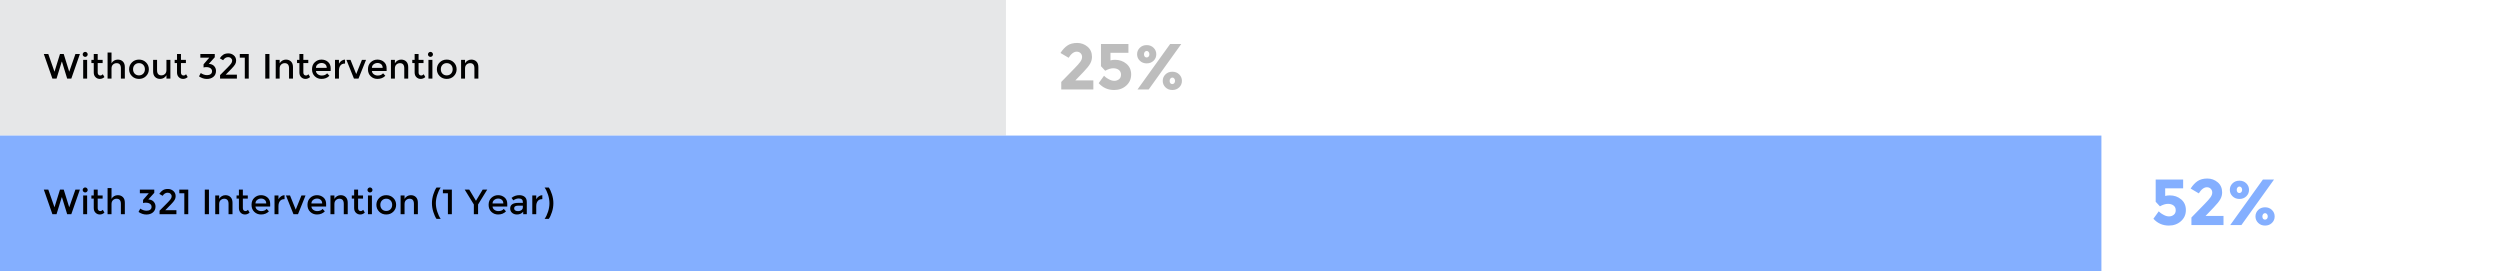 <?xml version="1.0" encoding="UTF-8"?>
<svg width="922px" height="100px" viewBox="0 0 922 100" version="1.1" xmlns="http://www.w3.org/2000/svg" xmlns:xlink="http://www.w3.org/1999/xlink">
    <!-- Generator: Sketch 54.1 (76490) - https://sketchapp.com -->
    <title>Impact Stat 1 - Desktop</title>
    <desc>Created with Sketch.</desc>
    <g id="Page-1" stroke="none" stroke-width="1" fill="none" fill-rule="evenodd">
        <g id="Impact-Stat-1---Desktop">
            <rect id="Rectangle" fill="#FFFFFF" fill-rule="nonzero" x="0" y="0" width="922" height="100"></rect>
            <polygon id="Fill-1-Copy-3" fill="#E6E7E8" points="0 50 371 50 371 -2.84217094e-14 0 -2.84217094e-14"></polygon>
            <polygon id="Fill-2-Copy-3" fill="#84AFFF" points="0 100 775 100 775 50 0 50"></polygon>
            <path d="M20.095,76.452 L22.123,69.913 L23.501,69.913 L25.529,76.452 L27.817,69.913 L29.468,69.913 L26.296,79 L24.775,79 L22.864,72.773 L22.76,72.773 L20.849,79 L19.328,79 L16.156,69.913 L17.807,69.913 L20.095,76.452 Z M32.133,79 L30.677,79 L30.677,72.084 L32.133,72.084 L32.133,79 Z M30.768,70.706 C30.586,70.524 30.495,70.307 30.495,70.056 C30.495,69.805 30.586,69.588 30.768,69.406 C30.95,69.224 31.167,69.133 31.418,69.133 C31.669,69.133 31.886,69.224 32.068,69.406 C32.25,69.588 32.341,69.805 32.341,70.056 C32.341,70.307 32.25,70.524 32.068,70.706 C31.886,70.888 31.669,70.979 31.418,70.979 C31.167,70.979 30.95,70.888 30.768,70.706 Z M36.033,73.254 L36.033,76.764 C36.033,77.093 36.12,77.355 36.293,77.55 C36.466,77.746 36.709,77.843 37.021,77.843 C37.333,77.843 37.632,77.691 37.918,77.388 L38.516,78.415 C38.005,78.874 37.439,79.104 36.819,79.104 C36.2,79.104 35.671,78.89 35.233,78.46 C34.796,78.031 34.577,77.453 34.577,76.725 L34.577,73.254 L33.706,73.254 L33.706,72.084 L34.577,72.084 L34.577,69.913 L36.033,69.913 L36.033,72.084 L37.853,72.084 L37.853,73.254 L36.033,73.254 Z M41.129,75.256 L41.129,79 L39.673,79 L39.673,69.367 L41.129,69.367 L41.129,73.345 C41.337,72.92 41.651,72.587 42.072,72.344 C42.492,72.101 42.945,71.98 43.43,71.98 C44.21,71.98 44.84,72.218 45.322,72.695 C45.803,73.172 46.043,73.861 46.043,74.762 L46.043,79 L44.587,79 L44.587,75.204 C44.587,73.93 44.058,73.293 43.001,73.293 C42.498,73.293 42.061,73.46 41.688,73.793 C41.315,74.127 41.129,74.615 41.129,75.256 Z M51.581,71.278 L51.581,69.913 L56.898,69.913 L56.898,71.109 L54.701,73.566 C55.533,73.592 56.183,73.854 56.651,74.353 C57.119,74.851 57.353,75.447 57.353,76.14 C57.353,77.067 57.039,77.795 56.41,78.324 C55.782,78.853 54.974,79.117 53.986,79.117 C52.998,79.117 52.032,78.801 51.087,78.168 L51.737,76.933 C52.482,77.453 53.262,77.713 54.077,77.713 C54.606,77.713 55.041,77.59 55.383,77.343 C55.726,77.095 55.897,76.74 55.897,76.276 C55.897,75.813 55.706,75.442 55.325,75.165 C54.944,74.888 54.415,74.749 53.739,74.749 C53.401,74.749 53.076,74.797 52.764,74.892 L52.764,73.722 L54.87,71.278 L51.581,71.278 Z M61.604,74.931 C62.219,74.307 62.657,73.817 62.917,73.462 C63.177,73.107 63.307,72.747 63.307,72.383 C63.307,72.019 63.168,71.709 62.891,71.454 C62.614,71.198 62.263,71.07 61.838,71.07 C61.093,71.07 60.473,71.451 59.979,72.214 L58.744,71.499 C59.143,70.901 59.582,70.45 60.063,70.147 C60.545,69.844 61.164,69.692 61.922,69.692 C62.681,69.692 63.346,69.932 63.918,70.413 C64.49,70.895 64.776,71.551 64.776,72.383 C64.776,72.851 64.655,73.297 64.412,73.722 C64.169,74.147 63.723,74.693 63.073,75.36 L60.941,77.531 L65.062,77.531 L65.062,79 L58.848,79 L58.848,77.7 L61.604,74.931 Z M66.128,69.913 L69.43,69.913 L69.43,79 L67.974,79 L67.974,71.278 L66.128,71.278 L66.128,69.913 Z M75.527,69.913 L77.061,69.913 L77.061,79 L75.527,79 L75.527,69.913 Z M80.831,75.256 L80.831,79 L79.375,79 L79.375,72.084 L80.831,72.084 L80.831,73.345 C81.065,72.92 81.388,72.587 81.799,72.344 C82.211,72.101 82.655,71.98 83.132,71.98 C83.912,71.98 84.542,72.218 85.023,72.695 C85.505,73.172 85.745,73.861 85.745,74.762 L85.745,79 L84.289,79 L84.289,75.204 C84.289,73.93 83.76,73.293 82.703,73.293 C82.2,73.293 81.763,73.46 81.39,73.793 C81.017,74.127 80.831,74.615 80.831,75.256 Z M89.567,73.254 L89.567,76.764 C89.567,77.093 89.654,77.355 89.827,77.55 C90,77.746 90.243,77.843 90.555,77.843 C90.867,77.843 91.166,77.691 91.452,77.388 L92.05,78.415 C91.539,78.874 90.973,79.104 90.353,79.104 C89.734,79.104 89.205,78.89 88.767,78.46 C88.33,78.031 88.111,77.453 88.111,76.725 L88.111,73.254 L87.24,73.254 L87.24,72.084 L88.111,72.084 L88.111,69.913 L89.567,69.913 L89.567,72.084 L91.387,72.084 L91.387,73.254 L89.567,73.254 Z M99.642,76.179 L94.221,76.179 C94.256,76.682 94.485,77.087 94.91,77.394 C95.335,77.702 95.82,77.856 96.366,77.856 C97.233,77.856 97.891,77.583 98.342,77.037 L99.174,77.947 C98.429,78.718 97.458,79.104 96.262,79.104 C95.291,79.104 94.466,78.781 93.785,78.135 C93.105,77.49 92.765,76.623 92.765,75.535 C92.765,74.448 93.112,73.583 93.805,72.942 C94.498,72.301 95.315,71.98 96.255,71.98 C97.196,71.98 97.995,72.264 98.654,72.832 C99.313,73.399 99.642,74.181 99.642,75.178 L99.642,76.179 Z M94.221,75.035 L98.186,75.035 C98.186,74.454 98.004,74.008 97.64,73.696 C97.276,73.384 96.828,73.228 96.294,73.228 C95.761,73.228 95.283,73.39 94.858,73.716 C94.433,74.041 94.221,74.48 94.221,75.035 Z M104.868,73.449 C104.149,73.449 103.607,73.683 103.243,74.151 C102.879,74.619 102.697,75.247 102.697,76.036 L102.697,79 L101.241,79 L101.241,72.084 L102.697,72.084 L102.697,73.475 C102.931,73.042 103.249,72.686 103.653,72.409 C104.056,72.132 104.482,71.989 104.933,71.98 L104.946,73.449 C104.92,73.449 104.894,73.449 104.868,73.449 Z M108.235,79 L105.453,72.084 L106.961,72.084 L109.067,77.31 L111.173,72.084 L112.681,72.084 L109.899,79 L108.235,79 Z M120.273,76.179 L114.852,76.179 C114.887,76.682 115.116,77.087 115.541,77.394 C115.966,77.702 116.451,77.856 116.997,77.856 C117.864,77.856 118.522,77.583 118.973,77.037 L119.805,77.947 C119.06,78.718 118.089,79.104 116.893,79.104 C115.922,79.104 115.097,78.781 114.416,78.135 C113.736,77.49 113.396,76.623 113.396,75.535 C113.396,74.448 113.743,73.583 114.436,72.942 C115.129,72.301 115.946,71.98 116.886,71.98 C117.827,71.98 118.626,72.264 119.285,72.832 C119.944,73.399 120.273,74.181 120.273,75.178 L120.273,76.179 Z M114.852,75.035 L118.817,75.035 C118.817,74.454 118.635,74.008 118.271,73.696 C117.907,73.384 117.459,73.228 116.925,73.228 C116.392,73.228 115.914,73.39 115.489,73.716 C115.064,74.041 114.852,74.48 114.852,75.035 Z M123.328,75.256 L123.328,79 L121.872,79 L121.872,72.084 L123.328,72.084 L123.328,73.345 C123.562,72.92 123.885,72.587 124.296,72.344 C124.708,72.101 125.152,71.98 125.629,71.98 C126.409,71.98 127.039,72.218 127.52,72.695 C128.002,73.172 128.242,73.861 128.242,74.762 L128.242,79 L126.786,79 L126.786,75.204 C126.786,73.93 126.257,73.293 125.2,73.293 C124.697,73.293 124.26,73.46 123.887,73.793 C123.514,74.127 123.328,74.615 123.328,75.256 Z M132.064,73.254 L132.064,76.764 C132.064,77.093 132.151,77.355 132.324,77.55 C132.497,77.746 132.74,77.843 133.052,77.843 C133.364,77.843 133.663,77.691 133.949,77.388 L134.547,78.415 C134.036,78.874 133.47,79.104 132.851,79.104 C132.231,79.104 131.702,78.89 131.264,78.46 C130.827,78.031 130.608,77.453 130.608,76.725 L130.608,73.254 L129.737,73.254 L129.737,72.084 L130.608,72.084 L130.608,69.913 L132.064,69.913 L132.064,72.084 L133.884,72.084 L133.884,73.254 L132.064,73.254 Z M137.16,79 L135.704,79 L135.704,72.084 L137.16,72.084 L137.16,79 Z M135.795,70.706 C135.613,70.524 135.522,70.307 135.522,70.056 C135.522,69.805 135.613,69.588 135.795,69.406 C135.977,69.224 136.194,69.133 136.445,69.133 C136.696,69.133 136.913,69.224 137.095,69.406 C137.277,69.588 137.368,69.805 137.368,70.056 C137.368,70.307 137.277,70.524 137.095,70.706 C136.913,70.888 136.696,70.979 136.445,70.979 C136.194,70.979 135.977,70.888 135.795,70.706 Z M140.878,77.18 C141.294,77.596 141.818,77.804 142.451,77.804 C143.084,77.804 143.606,77.594 144.018,77.174 C144.429,76.753 144.635,76.209 144.635,75.542 C144.635,74.875 144.429,74.331 144.018,73.91 C143.606,73.49 143.084,73.28 142.451,73.28 C141.818,73.28 141.296,73.49 140.885,73.91 C140.473,74.331 140.267,74.875 140.267,75.542 C140.267,76.209 140.471,76.755 140.878,77.18 Z M145.051,78.077 C144.358,78.762 143.491,79.104 142.451,79.104 C141.411,79.104 140.544,78.76 139.851,78.07 C139.158,77.381 138.811,76.539 138.811,75.542 C138.811,74.545 139.158,73.703 139.851,73.013 C140.544,72.324 141.411,71.98 142.451,71.98 C143.491,71.98 144.358,72.324 145.051,73.013 C145.744,73.703 146.091,74.545 146.091,75.542 C146.091,76.539 145.744,77.384 145.051,78.077 Z M149.198,75.256 L149.198,79 L147.742,79 L147.742,72.084 L149.198,72.084 L149.198,73.345 C149.432,72.92 149.755,72.587 150.167,72.344 C150.578,72.101 151.022,71.98 151.499,71.98 C152.279,71.98 152.909,72.218 153.391,72.695 C153.872,73.172 154.112,73.861 154.112,74.762 L154.112,79 L152.656,79 L152.656,75.204 C152.656,73.93 152.127,73.293 151.07,73.293 C150.567,73.293 150.13,73.46 149.757,73.793 C149.384,74.127 149.198,74.615 149.198,75.256 Z M161.262,71.837 C160.915,72.912 160.742,73.947 160.742,74.944 C160.742,75.941 160.915,76.978 161.262,78.058 C161.609,79.137 162.033,80.027 162.536,80.729 L160.989,80.729 C160.564,80.14 160.177,79.299 159.826,78.207 C159.474,77.115 159.299,76.027 159.299,74.944 C159.299,73.861 159.474,72.773 159.826,71.681 C160.177,70.589 160.564,69.748 160.989,69.159 L162.536,69.159 C162.033,69.861 161.609,70.754 161.262,71.837 Z M163.342,69.913 L166.644,69.913 L166.644,79 L165.188,79 L165.188,71.278 L163.342,71.278 L163.342,69.913 Z M176.316,79 L174.756,79 L174.756,75.412 L171.376,69.913 L173.053,69.913 L175.536,74.047 L178.019,69.913 L179.696,69.913 L176.316,75.412 L176.316,79 Z M187.08,76.179 L181.659,76.179 C181.694,76.682 181.923,77.087 182.348,77.394 C182.773,77.702 183.258,77.856 183.804,77.856 C184.671,77.856 185.329,77.583 185.78,77.037 L186.612,77.947 C185.867,78.718 184.896,79.104 183.7,79.104 C182.729,79.104 181.904,78.781 181.224,78.135 C180.543,77.49 180.203,76.623 180.203,75.535 C180.203,74.448 180.55,73.583 181.243,72.942 C181.936,72.301 182.753,71.98 183.694,71.98 C184.634,71.98 185.433,72.264 186.092,72.832 C186.751,73.399 187.08,74.181 187.08,75.178 L187.08,76.179 Z M181.659,75.035 L185.624,75.035 C185.624,74.454 185.442,74.008 185.078,73.696 C184.714,73.384 184.266,73.228 183.732,73.228 C183.199,73.228 182.721,73.39 182.296,73.716 C181.871,74.041 181.659,74.48 181.659,75.035 Z M194.282,79 L192.956,79 L192.956,78.077 C192.384,78.762 191.617,79.104 190.655,79.104 C189.936,79.104 189.34,78.9 188.868,78.493 C188.395,78.086 188.159,77.542 188.159,76.862 C188.159,76.181 188.41,75.672 188.913,75.334 C189.416,74.996 190.096,74.827 190.954,74.827 L192.839,74.827 L192.839,74.567 C192.839,73.648 192.328,73.189 191.305,73.189 C190.664,73.189 189.996,73.423 189.303,73.891 L188.653,72.981 C189.494,72.314 190.447,71.98 191.513,71.98 C192.328,71.98 192.993,72.186 193.508,72.597 C194.024,73.009 194.282,73.657 194.282,74.541 L194.282,79 Z M192.826,76.426 L192.826,75.841 L191.188,75.841 C190.139,75.841 189.615,76.17 189.615,76.829 C189.615,77.167 189.745,77.425 190.005,77.603 C190.265,77.78 190.627,77.869 191.09,77.869 C191.554,77.869 191.959,77.739 192.306,77.479 C192.653,77.219 192.826,76.868 192.826,76.426 Z M199.937,73.449 C199.218,73.449 198.676,73.683 198.312,74.151 C197.948,74.619 197.766,75.247 197.766,76.036 L197.766,79 L196.31,79 L196.31,72.084 L197.766,72.084 L197.766,73.475 C198,73.042 198.318,72.686 198.721,72.409 C199.125,72.132 199.551,71.989 200.002,71.98 L200.015,73.449 C199.989,73.449 199.963,73.449 199.937,73.449 Z M202.121,78.064 C202.468,76.981 202.641,75.941 202.641,74.944 C202.641,73.947 202.468,72.91 202.121,71.831 C201.774,70.751 201.35,69.861 200.847,69.159 L202.394,69.159 C202.819,69.748 203.206,70.589 203.558,71.681 C203.909,72.773 204.084,73.861 204.084,74.944 C204.084,76.027 203.909,77.115 203.558,78.207 C203.206,79.299 202.819,80.14 202.394,80.729 L200.847,80.729 C201.35,80.027 201.774,79.139 202.121,78.064 Z" id="With321Intervention(1Year)" fill="#000000" fill-rule="nonzero"></path>
            <path d="M20.095,26.452 L22.123,19.913 L23.501,19.913 L25.529,26.452 L27.817,19.913 L29.468,19.913 L26.296,29 L24.775,29 L22.864,22.773 L22.76,22.773 L20.849,29 L19.328,29 L16.156,19.913 L17.807,19.913 L20.095,26.452 Z M32.133,29 L30.677,29 L30.677,22.084 L32.133,22.084 L32.133,29 Z M30.768,20.706 C30.586,20.524 30.495,20.307 30.495,20.056 C30.495,19.805 30.586,19.588 30.768,19.406 C30.95,19.224 31.167,19.133 31.418,19.133 C31.669,19.133 31.886,19.224 32.068,19.406 C32.25,19.588 32.341,19.805 32.341,20.056 C32.341,20.307 32.25,20.524 32.068,20.706 C31.886,20.888 31.669,20.979 31.418,20.979 C31.167,20.979 30.95,20.888 30.768,20.706 Z M36.033,23.254 L36.033,26.764 C36.033,27.093 36.12,27.355 36.293,27.55 C36.466,27.746 36.709,27.843 37.021,27.843 C37.333,27.843 37.632,27.691 37.918,27.388 L38.516,28.415 C38.005,28.874 37.439,29.104 36.819,29.104 C36.2,29.104 35.671,28.89 35.233,28.46 C34.796,28.031 34.577,27.453 34.577,26.725 L34.577,23.254 L33.706,23.254 L33.706,22.084 L34.577,22.084 L34.577,19.913 L36.033,19.913 L36.033,22.084 L37.853,22.084 L37.853,23.254 L36.033,23.254 Z M41.129,25.256 L41.129,29 L39.673,29 L39.673,19.367 L41.129,19.367 L41.129,23.345 C41.337,22.92 41.651,22.587 42.072,22.344 C42.492,22.101 42.945,21.98 43.43,21.98 C44.21,21.98 44.84,22.218 45.322,22.695 C45.803,23.172 46.043,23.861 46.043,24.762 L46.043,29 L44.587,29 L44.587,25.204 C44.587,23.93 44.058,23.293 43.001,23.293 C42.498,23.293 42.061,23.46 41.688,23.794 C41.315,24.127 41.129,24.615 41.129,25.256 Z M49.683,27.18 C50.099,27.596 50.623,27.804 51.256,27.804 C51.889,27.804 52.411,27.594 52.822,27.174 C53.234,26.753 53.44,26.209 53.44,25.542 C53.44,24.875 53.234,24.331 52.822,23.91 C52.411,23.49 51.889,23.28 51.256,23.28 C50.623,23.28 50.101,23.49 49.69,23.91 C49.278,24.331 49.072,24.875 49.072,25.542 C49.072,26.209 49.276,26.755 49.683,27.18 Z M53.856,28.077 C53.163,28.762 52.296,29.104 51.256,29.104 C50.216,29.104 49.349,28.76 48.656,28.07 C47.963,27.381 47.616,26.539 47.616,25.542 C47.616,24.545 47.963,23.703 48.656,23.014 C49.349,22.324 50.216,21.98 51.256,21.98 C52.296,21.98 53.163,22.324 53.856,23.014 C54.549,23.703 54.896,24.545 54.896,25.542 C54.896,26.539 54.549,27.384 53.856,28.077 Z M61.383,25.828 L61.383,22.084 L62.839,22.084 L62.839,29 L61.383,29 L61.383,27.739 C61.149,28.164 60.826,28.497 60.414,28.74 C60.003,28.983 59.559,29.104 59.082,29.104 C58.302,29.104 57.672,28.866 57.191,28.389 C56.709,27.912 56.469,27.223 56.469,26.322 L56.469,22.084 L57.925,22.084 L57.925,25.88 C57.925,27.154 58.454,27.791 59.511,27.791 C60.014,27.791 60.451,27.624 60.824,27.291 C61.197,26.957 61.383,26.469 61.383,25.828 Z M66.739,23.254 L66.739,26.764 C66.739,27.093 66.826,27.355 66.999,27.55 C67.172,27.746 67.415,27.843 67.727,27.843 C68.039,27.843 68.338,27.691 68.624,27.388 L69.222,28.415 C68.711,28.874 68.145,29.104 67.525,29.104 C66.906,29.104 66.377,28.89 65.939,28.46 C65.502,28.031 65.283,27.453 65.283,26.725 L65.283,23.254 L64.412,23.254 L64.412,22.084 L65.283,22.084 L65.283,19.913 L66.739,19.913 L66.739,22.084 L68.559,22.084 L68.559,23.254 L66.739,23.254 Z M73.889,21.278 L73.889,19.913 L79.206,19.913 L79.206,21.109 L77.009,23.566 C77.841,23.592 78.491,23.854 78.959,24.352 C79.427,24.851 79.661,25.447 79.661,26.14 C79.661,27.067 79.347,27.795 78.719,28.324 C78.09,28.853 77.282,29.117 76.294,29.117 C75.306,29.117 74.34,28.801 73.395,28.168 L74.045,26.933 C74.79,27.453 75.57,27.713 76.385,27.713 C76.914,27.713 77.349,27.59 77.692,27.343 C78.034,27.095 78.205,26.74 78.205,26.276 C78.205,25.813 78.014,25.442 77.633,25.165 C77.252,24.888 76.723,24.749 76.047,24.749 C75.709,24.749 75.384,24.797 75.072,24.892 L75.072,23.722 L77.178,21.278 L73.889,21.278 Z M83.912,24.931 C84.527,24.307 84.965,23.817 85.225,23.462 C85.485,23.107 85.615,22.747 85.615,22.383 C85.615,22.019 85.476,21.709 85.199,21.453 C84.922,21.198 84.571,21.07 84.146,21.07 C83.401,21.07 82.781,21.451 82.287,22.214 L81.052,21.499 C81.451,20.901 81.89,20.45 82.371,20.147 C82.853,19.844 83.472,19.692 84.231,19.692 C84.989,19.692 85.654,19.932 86.226,20.413 C86.798,20.895 87.084,21.551 87.084,22.383 C87.084,22.851 86.963,23.297 86.72,23.722 C86.477,24.147 86.031,24.693 85.381,25.36 L83.249,27.531 L87.37,27.531 L87.37,29 L81.156,29 L81.156,27.7 L83.912,24.931 Z M88.436,19.913 L91.738,19.913 L91.738,29 L90.282,29 L90.282,21.278 L88.436,21.278 L88.436,19.913 Z M97.835,19.913 L99.369,19.913 L99.369,29 L97.835,29 L97.835,19.913 Z M103.139,25.256 L103.139,29 L101.683,29 L101.683,22.084 L103.139,22.084 L103.139,23.345 C103.373,22.92 103.696,22.587 104.108,22.344 C104.519,22.101 104.963,21.98 105.44,21.98 C106.22,21.98 106.85,22.218 107.332,22.695 C107.813,23.172 108.053,23.861 108.053,24.762 L108.053,29 L106.597,29 L106.597,25.204 C106.597,23.93 106.068,23.293 105.011,23.293 C104.508,23.293 104.071,23.46 103.698,23.794 C103.325,24.127 103.139,24.615 103.139,25.256 Z M111.875,23.254 L111.875,26.764 C111.875,27.093 111.962,27.355 112.135,27.55 C112.308,27.746 112.551,27.843 112.863,27.843 C113.175,27.843 113.474,27.691 113.76,27.388 L114.358,28.415 C113.847,28.874 113.281,29.104 112.662,29.104 C112.042,29.104 111.513,28.89 111.076,28.46 C110.638,28.031 110.419,27.453 110.419,26.725 L110.419,23.254 L109.548,23.254 L109.548,22.084 L110.419,22.084 L110.419,19.913 L111.875,19.913 L111.875,22.084 L113.695,22.084 L113.695,23.254 L111.875,23.254 Z M121.95,26.179 L116.529,26.179 C116.564,26.682 116.793,27.087 117.218,27.395 C117.643,27.702 118.128,27.856 118.674,27.856 C119.541,27.856 120.199,27.583 120.65,27.037 L121.482,27.947 C120.737,28.718 119.766,29.104 118.57,29.104 C117.599,29.104 116.774,28.781 116.094,28.136 C115.413,27.49 115.073,26.623 115.073,25.535 C115.073,24.448 115.42,23.583 116.113,22.942 C116.806,22.301 117.623,21.98 118.564,21.98 C119.504,21.98 120.303,22.264 120.962,22.831 C121.621,23.399 121.95,24.181 121.95,25.178 L121.95,26.179 Z M116.529,25.035 L120.494,25.035 C120.494,24.454 120.312,24.008 119.948,23.696 C119.584,23.384 119.136,23.228 118.603,23.228 C118.069,23.228 117.591,23.39 117.166,23.715 C116.741,24.041 116.529,24.48 116.529,25.035 Z M127.176,23.449 C126.457,23.449 125.915,23.683 125.551,24.151 C125.187,24.619 125.005,25.247 125.005,26.036 L125.005,29 L123.549,29 L123.549,22.084 L125.005,22.084 L125.005,23.475 C125.239,23.042 125.557,22.686 125.96,22.409 C126.364,22.132 126.79,21.989 127.241,21.98 L127.254,23.449 C127.228,23.449 127.202,23.449 127.176,23.449 Z M130.543,29 L127.761,22.084 L129.269,22.084 L131.375,27.31 L133.481,22.084 L134.989,22.084 L132.207,29 L130.543,29 Z M142.581,26.179 L137.16,26.179 C137.195,26.682 137.424,27.087 137.849,27.395 C138.274,27.702 138.759,27.856 139.305,27.856 C140.172,27.856 140.83,27.583 141.281,27.037 L142.113,27.947 C141.368,28.718 140.397,29.104 139.201,29.104 C138.23,29.104 137.405,28.781 136.725,28.136 C136.044,27.49 135.704,26.623 135.704,25.535 C135.704,24.448 136.051,23.583 136.744,22.942 C137.437,22.301 138.254,21.98 139.195,21.98 C140.135,21.98 140.934,22.264 141.593,22.831 C142.252,23.399 142.581,24.181 142.581,25.178 L142.581,26.179 Z M137.16,25.035 L141.125,25.035 C141.125,24.454 140.943,24.008 140.579,23.696 C140.215,23.384 139.767,23.228 139.233,23.228 C138.7,23.228 138.222,23.39 137.797,23.715 C137.372,24.041 137.16,24.48 137.16,25.035 Z M145.636,25.256 L145.636,29 L144.18,29 L144.18,22.084 L145.636,22.084 L145.636,23.345 C145.87,22.92 146.193,22.587 146.605,22.344 C147.016,22.101 147.46,21.98 147.937,21.98 C148.717,21.98 149.347,22.218 149.828,22.695 C150.31,23.172 150.55,23.861 150.55,24.762 L150.55,29 L149.094,29 L149.094,25.204 C149.094,23.93 148.565,23.293 147.508,23.293 C147.005,23.293 146.568,23.46 146.195,23.794 C145.822,24.127 145.636,24.615 145.636,25.256 Z M154.372,23.254 L154.372,26.764 C154.372,27.093 154.459,27.355 154.632,27.55 C154.805,27.746 155.048,27.843 155.36,27.843 C155.672,27.843 155.971,27.691 156.257,27.388 L156.855,28.415 C156.344,28.874 155.778,29.104 155.159,29.104 C154.539,29.104 154.01,28.89 153.572,28.46 C153.135,28.031 152.916,27.453 152.916,26.725 L152.916,23.254 L152.045,23.254 L152.045,22.084 L152.916,22.084 L152.916,19.913 L154.372,19.913 L154.372,22.084 L156.192,22.084 L156.192,23.254 L154.372,23.254 Z M159.468,29 L158.012,29 L158.012,22.084 L159.468,22.084 L159.468,29 Z M158.103,20.706 C157.921,20.524 157.83,20.307 157.83,20.056 C157.83,19.805 157.921,19.588 158.103,19.406 C158.285,19.224 158.502,19.133 158.753,19.133 C159.004,19.133 159.221,19.224 159.403,19.406 C159.585,19.588 159.676,19.805 159.676,20.056 C159.676,20.307 159.585,20.524 159.403,20.706 C159.221,20.888 159.004,20.979 158.753,20.979 C158.502,20.979 158.285,20.888 158.103,20.706 Z M163.186,27.18 C163.602,27.596 164.126,27.804 164.759,27.804 C165.392,27.804 165.914,27.594 166.326,27.174 C166.737,26.753 166.943,26.209 166.943,25.542 C166.943,24.875 166.737,24.331 166.326,23.91 C165.914,23.49 165.392,23.28 164.759,23.28 C164.126,23.28 163.604,23.49 163.192,23.91 C162.781,24.331 162.575,24.875 162.575,25.542 C162.575,26.209 162.779,26.755 163.186,27.18 Z M167.359,28.077 C166.666,28.762 165.799,29.104 164.759,29.104 C163.719,29.104 162.852,28.76 162.159,28.07 C161.466,27.381 161.119,26.539 161.119,25.542 C161.119,24.545 161.466,23.703 162.159,23.014 C162.852,22.324 163.719,21.98 164.759,21.98 C165.799,21.98 166.666,22.324 167.359,23.014 C168.052,23.703 168.399,24.545 168.399,25.542 C168.399,26.539 168.052,27.384 167.359,28.077 Z M171.506,25.256 L171.506,29 L170.05,29 L170.05,22.084 L171.506,22.084 L171.506,23.345 C171.74,22.92 172.063,22.587 172.475,22.344 C172.886,22.101 173.33,21.98 173.807,21.98 C174.587,21.98 175.217,22.218 175.698,22.695 C176.18,23.172 176.42,23.861 176.42,24.762 L176.42,29 L174.964,29 L174.964,25.204 C174.964,23.93 174.435,23.293 173.378,23.293 C172.875,23.293 172.438,23.46 172.065,23.794 C171.692,24.127 171.506,24.615 171.506,25.256 Z" id="Without321Intervention" fill="#000000" fill-rule="nonzero"></path>
            <path d="M396.312,25.176 C397.304,24.168 398.012,23.364 398.436,22.764 C398.86,22.164 399.072,21.584 399.072,21.024 C399.072,20.464 398.888,19.996 398.52,19.62 C398.152,19.244 397.68,19.056 397.104,19.056 C396.048,19.056 395.048,19.808 394.104,21.312 L391.104,19.536 C391.888,18.32 392.748,17.4 393.684,16.776 C394.62,16.152 395.812,15.84 397.26,15.84 C398.708,15.84 399.98,16.3 401.076,17.22 C402.172,18.14 402.72,19.392 402.72,20.976 C402.72,21.84 402.5,22.668 402.06,23.46 C401.62,24.252 400.808,25.264 399.624,26.496 L396.6,29.64 L403.224,29.64 L403.224,33 L391.392,33 L391.392,30.216 L396.312,25.176 Z M416.164,16.224 L416.164,19.464 L409.54,19.464 L409.54,22.272 C410.036,22.128 410.604,22.056 411.244,22.056 C412.86,22.056 414.252,22.544 415.42,23.52 C416.588,24.496 417.172,25.812 417.172,27.468 C417.172,29.124 416.568,30.492 415.36,31.572 C414.152,32.652 412.66,33.192 410.884,33.192 C408.612,33.192 406.716,32.352 405.196,30.672 L407.164,27.936 C407.308,28.08 407.5,28.256 407.74,28.464 C407.98,28.672 408.42,28.948 409.06,29.292 C409.7,29.636 410.34,29.808 410.98,29.808 C411.62,29.808 412.188,29.616 412.684,29.232 C413.18,28.848 413.428,28.28 413.428,27.528 C413.428,26.776 413.16,26.196 412.624,25.788 C412.088,25.38 411.396,25.176 410.548,25.176 C409.7,25.176 408.716,25.48 407.596,26.088 L406.036,24.408 L406.036,16.224 L416.164,16.224 Z M435.656,16.224 L423.632,33 L419.504,33 L431.552,16.224 L435.656,16.224 Z M431.624,30.696 C431.816,30.904 432.056,31.008 432.344,31.008 C432.632,31.008 432.872,30.9 433.064,30.684 C433.256,30.468 433.352,30.184 433.352,29.832 C433.352,29.48 433.256,29.188 433.064,28.956 C432.872,28.724 432.636,28.608 432.356,28.608 C432.076,28.608 431.84,28.724 431.648,28.956 C431.456,29.188 431.36,29.48 431.36,29.832 C431.36,30.184 431.448,30.472 431.624,30.696 Z M435.896,29.832 C435.896,30.776 435.56,31.572 434.888,32.22 C434.216,32.868 433.372,33.192 432.356,33.192 C431.34,33.192 430.496,32.864 429.824,32.208 C429.152,31.552 428.816,30.756 428.816,29.82 C428.816,28.884 429.152,28.088 429.824,27.432 C430.496,26.776 431.34,26.448 432.356,26.448 C433.372,26.448 434.216,26.776 434.888,27.432 C435.56,28.088 435.896,28.888 435.896,29.832 Z M422.168,20.88 C422.36,21.088 422.6,21.192 422.888,21.192 C423.176,21.192 423.416,21.084 423.608,20.868 C423.8,20.652 423.896,20.368 423.896,20.016 C423.896,19.664 423.8,19.372 423.608,19.14 C423.416,18.908 423.18,18.792 422.9,18.792 C422.62,18.792 422.384,18.908 422.192,19.14 C422,19.372 421.904,19.664 421.904,20.016 C421.904,20.368 421.992,20.656 422.168,20.88 Z M426.44,20.016 C426.44,20.96 426.104,21.756 425.432,22.404 C424.76,23.052 423.916,23.376 422.9,23.376 C421.884,23.376 421.04,23.048 420.368,22.392 C419.696,21.736 419.36,20.94 419.36,20.004 C419.36,19.068 419.696,18.272 420.368,17.616 C421.04,16.96 421.884,16.632 422.9,16.632 C423.916,16.632 424.76,16.96 425.432,17.616 C426.104,18.272 426.44,19.072 426.44,20.016 Z" id="25%" fill="#BDBDBD" fill-rule="nonzero"></path>
            <path d="M805.144,66.224 L805.144,69.464 L798.52,69.464 L798.52,72.272 C799.016,72.128 799.584,72.056 800.224,72.056 C801.84,72.056 803.232,72.544 804.4,73.52 C805.568,74.496 806.152,75.812 806.152,77.468 C806.152,79.124 805.548,80.492 804.34,81.572 C803.132,82.652 801.64,83.192 799.864,83.192 C797.592,83.192 795.696,82.352 794.176,80.672 L796.144,77.936 C796.288,78.08 796.48,78.256 796.72,78.464 C796.96,78.672 797.4,78.948 798.04,79.292 C798.68,79.636 799.32,79.808 799.96,79.808 C800.6,79.808 801.168,79.616 801.664,79.232 C802.16,78.848 802.408,78.28 802.408,77.528 C802.408,76.776 802.14,76.196 801.604,75.788 C801.068,75.38 800.376,75.176 799.528,75.176 C798.68,75.176 797.696,75.48 796.576,76.088 L795.016,74.408 L795.016,66.224 L805.144,66.224 Z M813.116,75.176 C814.108,74.168 814.816,73.364 815.24,72.764 C815.664,72.164 815.876,71.584 815.876,71.024 C815.876,70.464 815.692,69.996 815.324,69.62 C814.956,69.244 814.484,69.056 813.908,69.056 C812.852,69.056 811.852,69.808 810.908,71.312 L807.908,69.536 C808.692,68.32 809.552,67.4 810.488,66.776 C811.424,66.152 812.616,65.84 814.064,65.84 C815.512,65.84 816.784,66.3 817.88,67.22 C818.976,68.14 819.524,69.392 819.524,70.976 C819.524,71.84 819.304,72.668 818.864,73.46 C818.424,74.252 817.612,75.264 816.428,76.496 L813.404,79.64 L820.028,79.64 L820.028,83 L808.196,83 L808.196,80.216 L813.116,75.176 Z M838.656,66.224 L826.632,83 L822.504,83 L834.552,66.224 L838.656,66.224 Z M834.624,80.696 C834.816,80.904 835.056,81.008 835.344,81.008 C835.632,81.008 835.872,80.9 836.064,80.684 C836.256,80.468 836.352,80.184 836.352,79.832 C836.352,79.48 836.256,79.188 836.064,78.956 C835.872,78.724 835.636,78.608 835.356,78.608 C835.076,78.608 834.84,78.724 834.648,78.956 C834.456,79.188 834.36,79.48 834.36,79.832 C834.36,80.184 834.448,80.472 834.624,80.696 Z M838.896,79.832 C838.896,80.776 838.56,81.572 837.888,82.22 C837.216,82.868 836.372,83.192 835.356,83.192 C834.34,83.192 833.496,82.864 832.824,82.208 C832.152,81.552 831.816,80.756 831.816,79.82 C831.816,78.884 832.152,78.088 832.824,77.432 C833.496,76.776 834.34,76.448 835.356,76.448 C836.372,76.448 837.216,76.776 837.888,77.432 C838.56,78.088 838.896,78.888 838.896,79.832 Z M825.168,70.88 C825.36,71.088 825.6,71.192 825.888,71.192 C826.176,71.192 826.416,71.084 826.608,70.868 C826.8,70.652 826.896,70.368 826.896,70.016 C826.896,69.664 826.8,69.372 826.608,69.14 C826.416,68.908 826.18,68.792 825.9,68.792 C825.62,68.792 825.384,68.908 825.192,69.14 C825,69.372 824.904,69.664 824.904,70.016 C824.904,70.368 824.992,70.656 825.168,70.88 Z M829.44,70.016 C829.44,70.96 829.104,71.756 828.432,72.404 C827.76,73.052 826.916,73.376 825.9,73.376 C824.884,73.376 824.04,73.048 823.368,72.392 C822.696,71.736 822.36,70.94 822.36,70.004 C822.36,69.068 822.696,68.272 823.368,67.616 C824.04,66.96 824.884,66.632 825.9,66.632 C826.916,66.632 827.76,66.96 828.432,67.616 C829.104,68.272 829.44,69.072 829.44,70.016 Z" id="52%" fill="#84AFFF" fill-rule="nonzero"></path>
        </g>
    </g>
</svg>